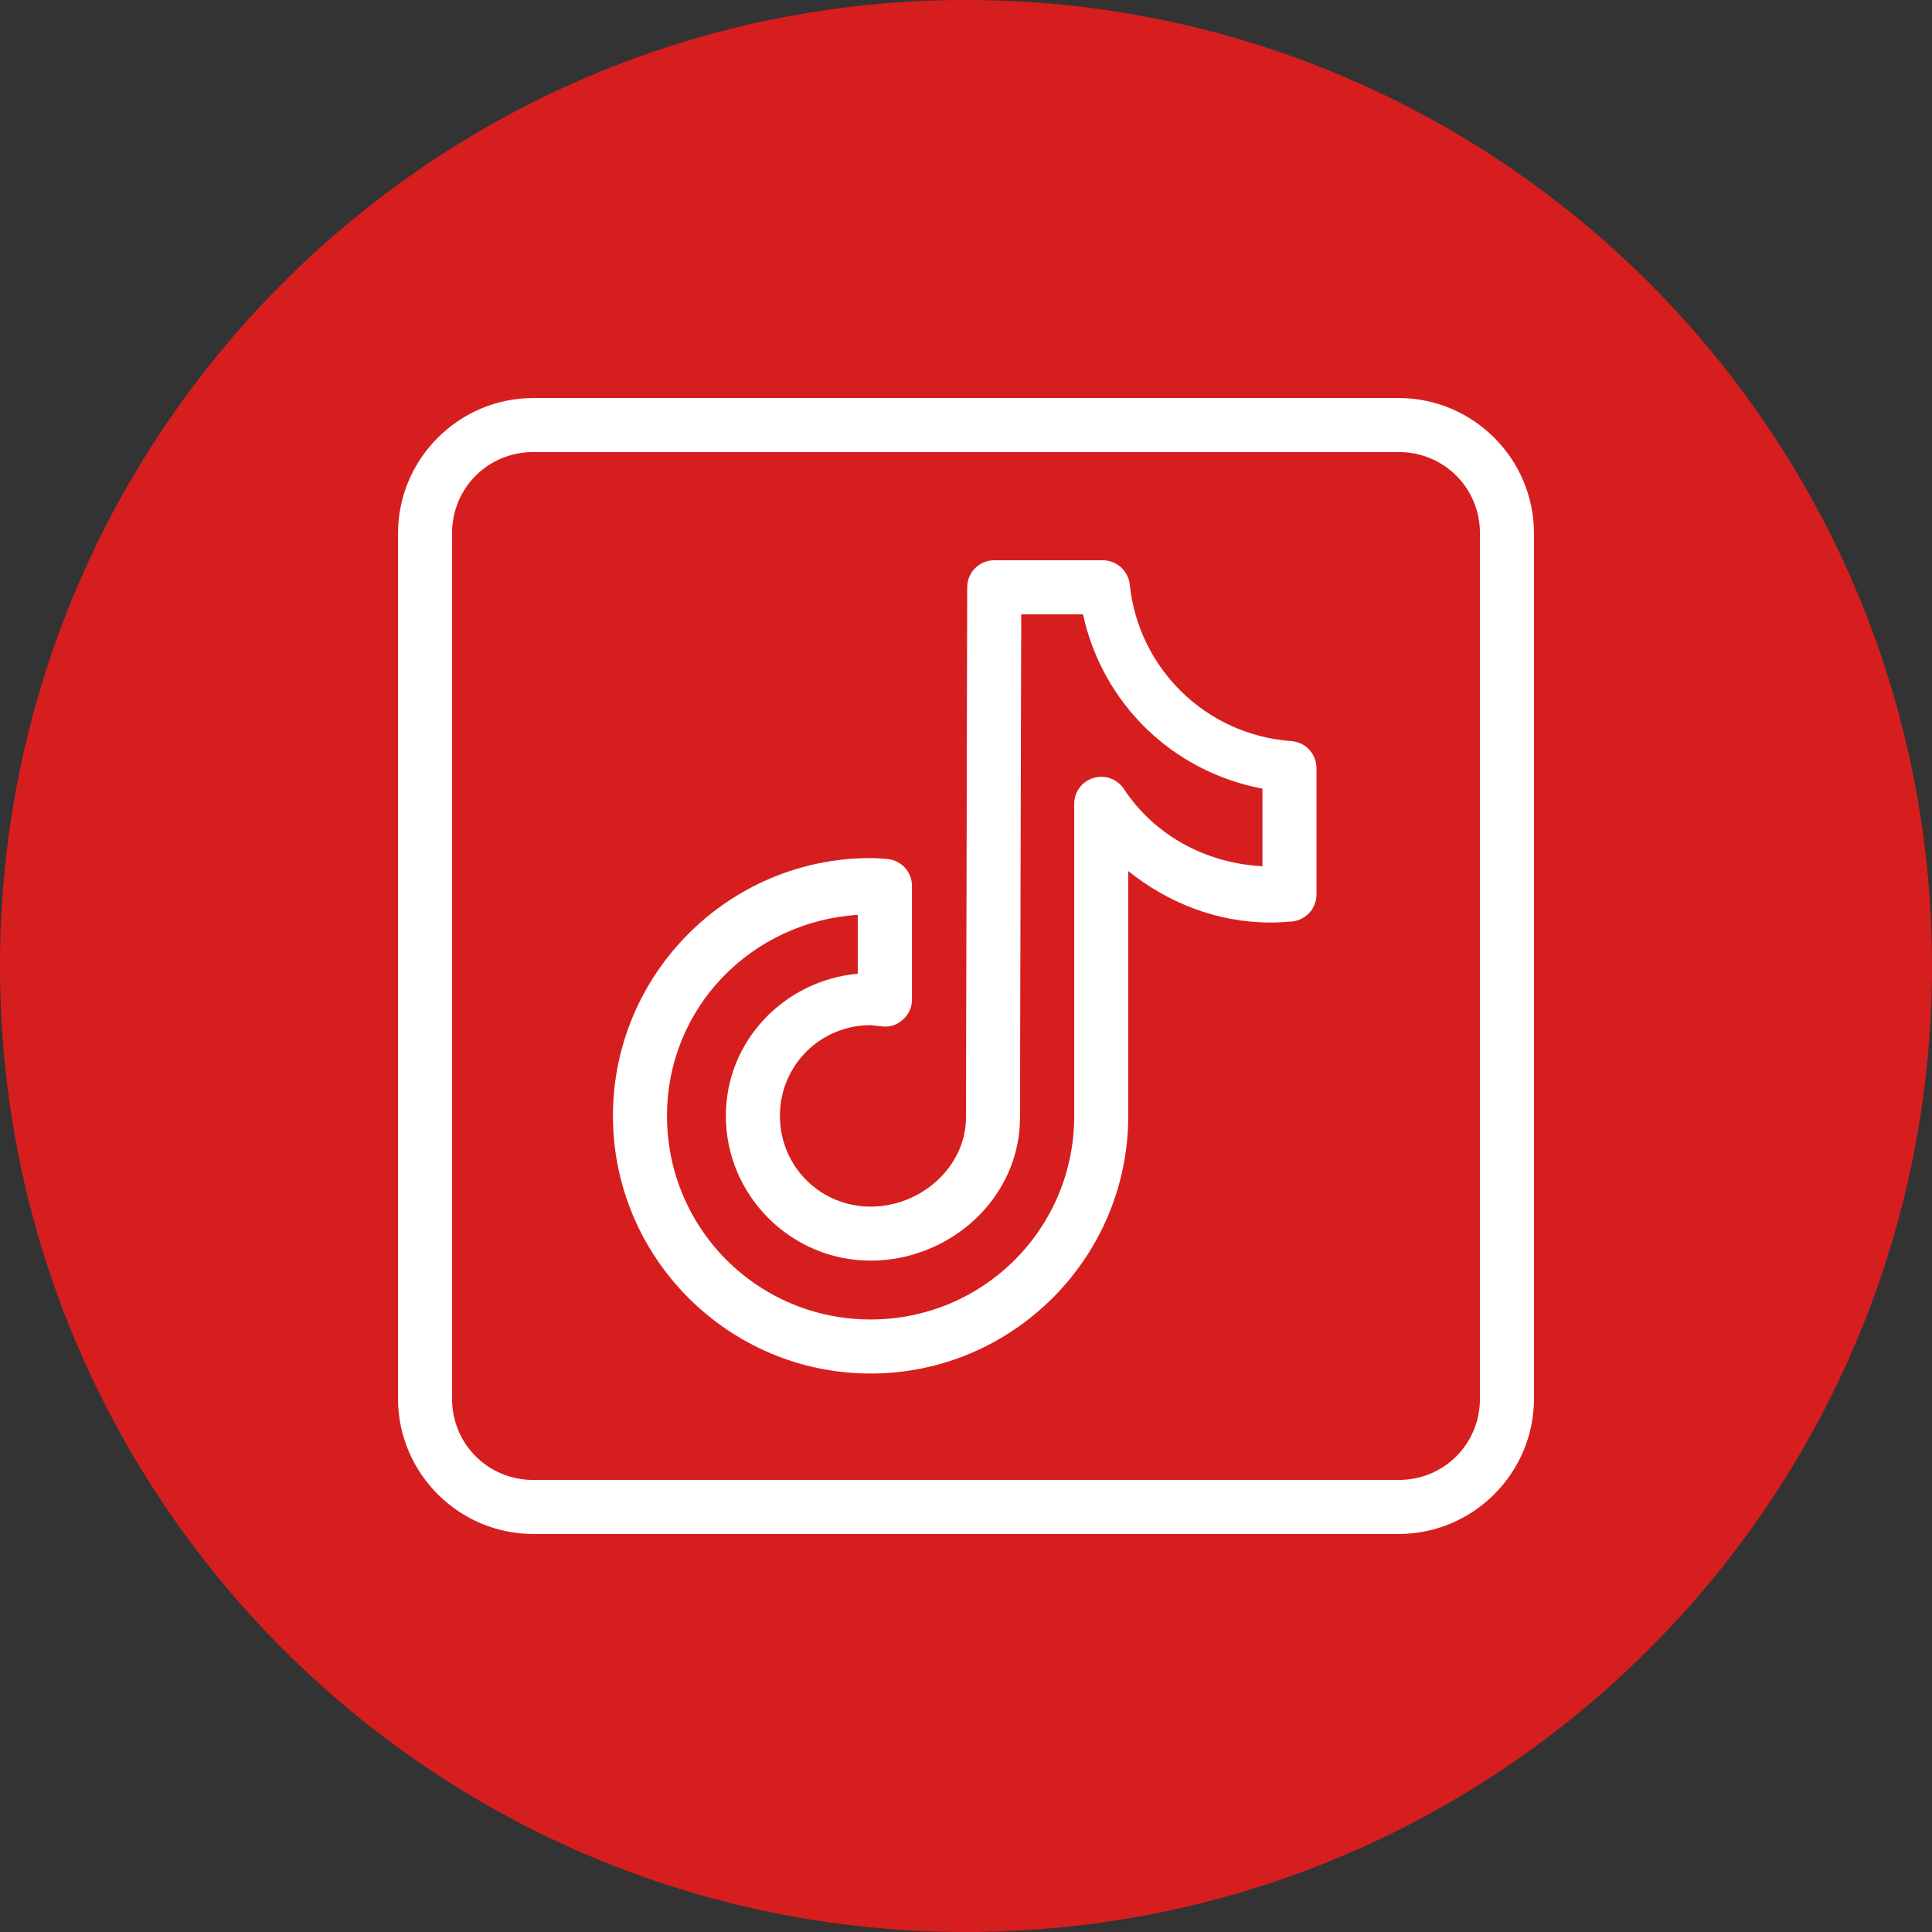 <?xml version="1.0" encoding="UTF-8"?>
<svg xmlns="http://www.w3.org/2000/svg" xmlns:xlink="http://www.w3.org/1999/xlink" viewBox="0 0 50 50" width="50px" height="50px">
<rect x="0" y="0" width="50" height="50" fill="#333333" stroke="none"/>
<g id="surface76460063">
<path style=" stroke:none;fill-rule:nonzero;fill:rgb(84.314%,11.765%,12.157%);fill-opacity:1;" d="M 25 50 C 11.191 50 0 38.809 0 25 C 0 11.191 11.191 0 25 0 C 38.809 0 50 11.191 50 25 C 50 38.809 38.809 50 25 50 Z M 25 50 "/>
<path style=" stroke:none;fill-rule:nonzero;fill:rgb(100%,100%,100%);fill-opacity:1;" d="M 13.801 10.301 C 11.875 10.301 10.301 11.875 10.301 13.801 L 10.301 36.199 C 10.301 38.125 11.875 39.699 13.801 39.699 L 36.199 39.699 C 38.125 39.699 39.699 38.125 39.699 36.199 L 39.699 13.801 C 39.699 11.875 38.125 10.301 36.199 10.301 Z M 13.801 11.699 L 36.199 11.699 C 37.371 11.699 38.301 12.629 38.301 13.801 L 38.301 36.199 C 38.301 37.371 37.371 38.301 36.199 38.301 L 13.801 38.301 C 12.629 38.301 11.699 37.371 11.699 36.199 L 11.699 13.801 C 11.699 12.629 12.629 11.699 13.801 11.699 Z M 25.73 14.5 C 25.344 14.5 25.031 14.812 25.031 15.199 C 25.031 15.199 25.023 18.609 25.016 22.031 C 25.012 23.742 25.008 25.453 25.004 26.742 C 25 28.031 25 28.848 25 28.914 C 25 30.188 23.848 31.227 22.531 31.227 C 21.227 31.227 20.184 30.184 20.184 28.879 C 20.184 27.574 21.227 26.531 22.531 26.531 C 22.574 26.531 22.664 26.547 22.816 26.562 C 23.016 26.59 23.215 26.527 23.363 26.391 C 23.516 26.258 23.602 26.07 23.602 25.867 L 23.602 22.926 C 23.602 22.559 23.312 22.25 22.945 22.23 C 22.836 22.223 22.699 22.207 22.531 22.207 C 18.855 22.207 15.863 25.203 15.863 28.879 C 15.863 32.551 18.855 35.547 22.531 35.547 C 26.207 35.547 29.199 32.551 29.199 28.879 L 29.199 22.543 C 30.219 23.359 31.488 23.875 32.887 23.875 C 33.078 23.875 33.262 23.863 33.434 23.848 C 33.797 23.812 34.07 23.512 34.07 23.148 L 34.07 19.879 C 34.07 19.512 33.789 19.207 33.422 19.18 C 31.219 19.023 29.465 17.309 29.238 15.129 C 29.199 14.77 28.898 14.5 28.539 14.5 Z M 26.43 15.898 L 28.027 15.898 C 28.535 18.211 30.34 19.969 32.672 20.41 L 32.672 22.418 C 31.176 22.34 29.859 21.594 29.086 20.418 C 28.914 20.16 28.594 20.043 28.301 20.133 C 28.004 20.219 27.801 20.492 27.801 20.805 L 27.801 28.879 C 27.801 31.797 25.449 34.148 22.531 34.148 C 19.613 34.148 17.262 31.797 17.262 28.879 C 17.262 26.078 19.445 23.855 22.199 23.676 L 22.199 25.199 C 20.301 25.375 18.785 26.934 18.785 28.879 C 18.785 30.938 20.469 32.625 22.531 32.625 C 24.582 32.625 26.398 31.012 26.398 28.914 C 26.398 28.949 26.402 28.035 26.402 26.746 C 26.406 25.457 26.41 23.746 26.414 22.035 C 26.422 18.965 26.426 16.496 26.43 15.898 Z M 26.43 15.898 "/>
</g>
</svg>
